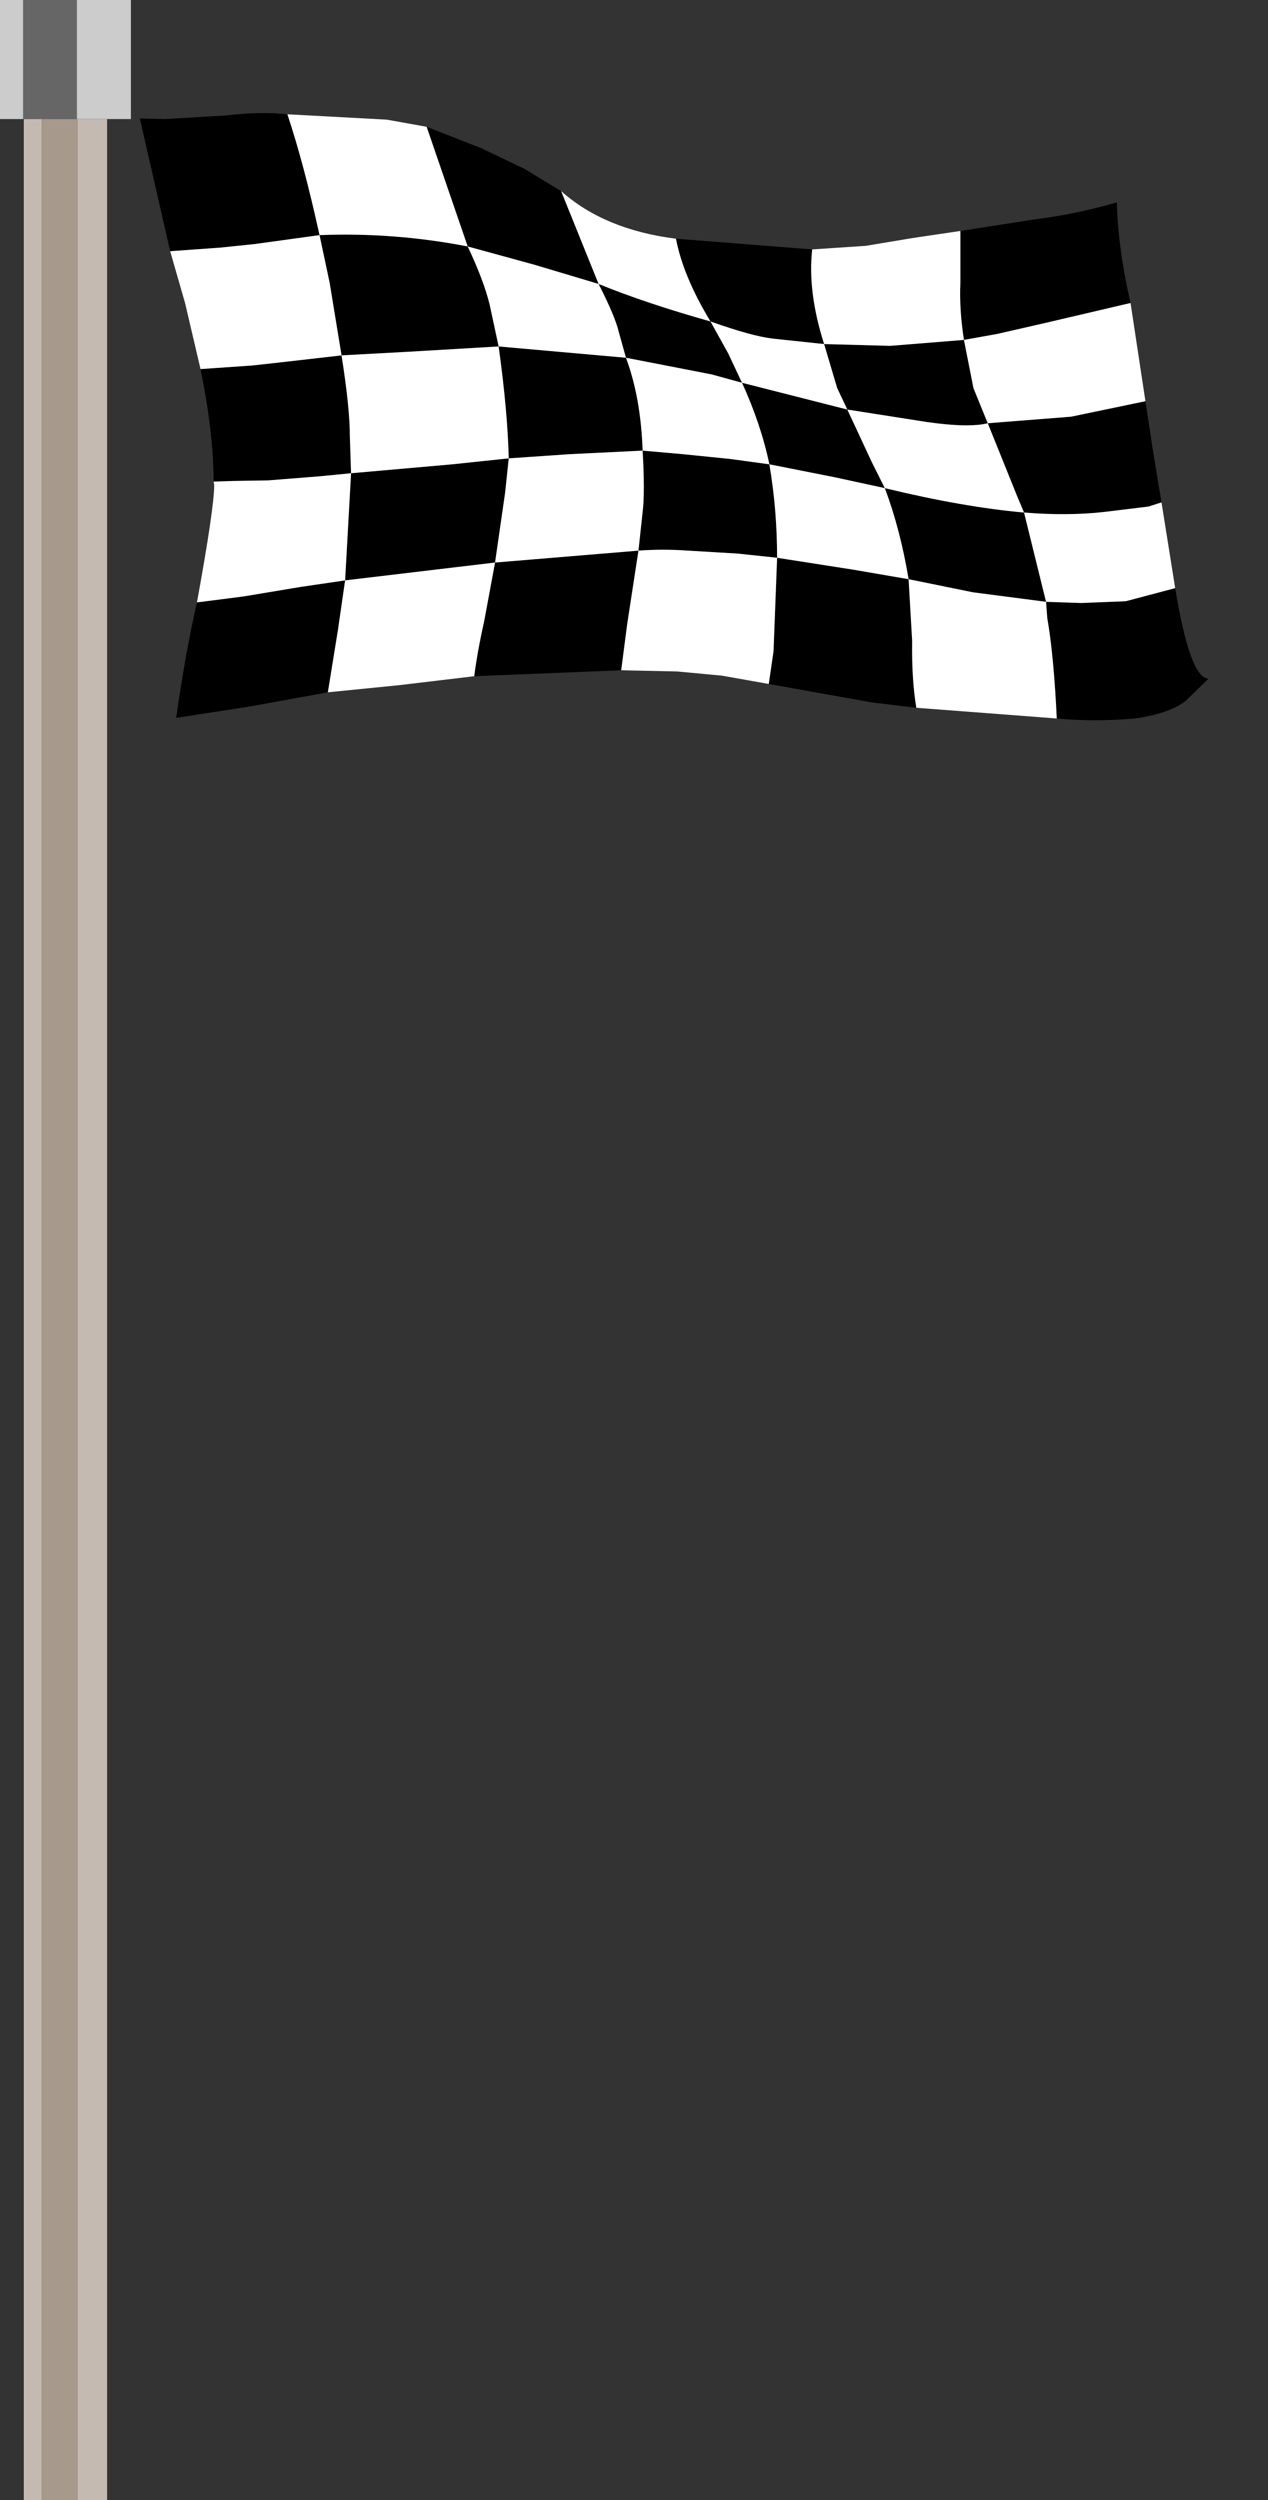 <?xml version="1.0" encoding="UTF-8" standalone="no"?>
<svg xmlns:ffdec="https://www.free-decompiler.com/flash" xmlns:xlink="http://www.w3.org/1999/xlink" ffdec:objectType="frame" height="210.0px" width="106.55px" xmlns="http://www.w3.org/2000/svg">
  <rect width="100%" height="100%" fill="#333333" stroke="none"/>
  <g transform="matrix(1.0, 0.0, 0.0, 1.0, 2.0, 10.0)">
    <use ffdec:characterId="2643" height="210.0" transform="matrix(1.0, 0.0, 0.0, 1.0, -2.0, -10.0)" width="11.0" xlink:href="#shape0"/>
    <use ffdec:characterId="2648" height="51.0" transform="matrix(1.0, 0.0, 0.0, 1.0, 9.75, -0.5)" width="89.8" xlink:href="#shape1"/>
  </g>
  <defs>
    <g id="shape0" transform="matrix(1.0, 0.0, 0.0, 1.0, 2.0, 10.0)">
      <path d="M4.45 -10.0 L9.0 -10.0 9.0 0.0 7.0 0.0 4.5 0.0 4.45 0.0 4.45 -10.0 M-0.05 0.0 L-2.0 0.0 -2.0 -10.0 -0.05 -10.0 -0.05 0.0" fill="#cccccc" fill-rule="evenodd" stroke="none"/>
      <path d="M0.0 0.0 L-0.05 0.0 -0.05 -10.0 4.45 -10.0 4.45 0.0 1.5 0.0 0.0 0.0" fill="#666666" fill-rule="evenodd" stroke="none"/>
      <path d="M7.0 0.0 L7.0 200.0 4.5 200.0 4.5 0.0 7.0 0.0 M1.5 200.0 L0.0 200.0 0.0 0.0 1.5 0.0 1.5 200.0" fill="#c5bab1" fill-rule="evenodd" stroke="none"/>
      <path d="M4.5 200.0 L1.5 200.0 1.5 0.0 4.45 0.0 4.5 0.0 4.5 200.0" fill="#a7998b" fill-rule="evenodd" stroke="none"/>
    </g>
    <g id="shape1" transform="matrix(1.0, 0.0, 0.0, 1.0, -9.75, 0.5)">
      <path d="M12.3 11.1 L9.75 -0.05 11.9 0.0 16.95 -0.3 Q19.9 -0.65 22.15 -0.4 23.55 3.8 24.85 9.75 L19.4 10.5 16.5 10.8 12.3 11.1 M33.85 0.65 L38.45 2.45 42.1 4.2 45.15 6.05 48.3 13.85 Q52.2 15.45 57.7 17.0 L59.2 19.7 60.35 22.15 57.8 21.45 50.6 20.05 50.0 17.9 Q49.7 16.6 48.3 13.85 L42.95 12.25 37.3 10.7 Q38.65 13.55 39.15 15.6 L39.9 19.1 50.6 20.05 Q51.85 23.4 52.0 27.85 L55.4 28.15 59.35 28.55 62.65 29.0 Q61.95 25.65 60.35 22.15 L69.2 24.4 71.25 28.8 72.35 31.0 68.2 30.1 62.65 29.0 Q63.3 32.8 63.3 36.85 L69.7 37.85 74.35 38.65 74.65 43.85 Q74.6 47.05 75.0 49.45 L71.25 49.0 62.6 47.45 63.0 44.7 63.3 36.85 60.0 36.5 55.8 36.25 Q53.7 36.1 51.65 36.25 L50.7 42.45 50.2 46.3 37.85 46.8 Q38.1 44.8 38.7 42.1 L39.6 37.25 27.0 38.75 26.4 42.9 25.55 48.15 18.95 49.35 12.8 50.3 Q13.65 44.45 14.55 40.6 L18.45 40.1 23.25 39.3 27.0 38.75 27.5 29.75 24.95 30.0 20.55 30.35 17.55 30.4 15.95 30.45 Q15.95 26.4 14.85 21.0 L19.2 20.7 21.45 20.45 26.7 19.85 25.7 13.75 24.85 9.75 Q31.1 9.5 37.3 10.7 L33.85 0.65 M54.8 10.05 L66.25 10.95 Q65.85 14.5 67.25 18.9 L63.0 18.45 Q61.2 18.25 57.7 17.0 55.4 13.2 54.8 10.05 M78.7 9.4 L84.8 8.45 Q88.4 8.0 91.85 7.0 91.95 10.9 93.0 15.45 L85.95 17.1 81.8 18.05 79.0 18.55 Q78.6 16.0 78.7 13.75 L78.7 9.4 M94.25 23.7 L94.85 27.65 95.6 32.2 94.5 32.55 90.8 33.0 Q87.75 33.35 84.05 33.05 L83.5 31.75 81.0 25.55 88.0 25.0 94.25 23.7 M96.75 39.4 Q98.0 47.0 99.55 47.0 L97.6 48.9 Q96.2 49.95 93.35 50.35 89.9 50.65 86.8 50.35 86.55 45.05 86.0 41.9 L85.9 40.55 88.85 40.65 92.6 40.5 96.75 39.4 M68.35 22.6 L67.25 18.9 72.8 19.05 79.0 18.55 79.8 22.6 81.0 25.55 Q79.4 25.95 75.9 25.45 L69.2 24.4 68.35 22.6 M84.05 33.05 L85.9 40.55 79.75 39.75 74.35 38.65 Q73.65 34.45 72.35 31.0 78.95 32.6 84.05 33.05 M52.0 33.0 Q52.2 31.4 52.0 27.85 L45.85 28.15 40.75 28.5 40.45 31.35 39.6 37.25 51.65 36.25 52.0 33.0 M32.25 19.55 L26.7 19.85 Q27.4 24.25 27.4 26.7 L27.5 29.75 36.0 29.0 40.75 28.5 Q40.65 24.5 39.9 19.1 L32.25 19.55" fill="#000000" fill-rule="evenodd" stroke="none"/>
      <path d="M22.15 -0.4 L30.5 0.05 33.85 0.65 37.3 10.7 Q31.1 9.5 24.85 9.75 23.55 3.8 22.15 -0.4 M45.15 6.05 Q48.8 9.3 54.8 10.05 55.4 13.2 57.7 17.0 61.2 18.25 63.0 18.45 L67.25 18.9 Q65.85 14.5 66.25 10.95 L70.75 10.65 74.65 10.0 78.7 9.4 78.7 13.75 Q78.6 16.0 79.0 18.55 L81.8 18.05 85.95 17.1 93.0 15.45 94.25 23.7 88.0 25.0 81.0 25.55 83.5 31.75 84.05 33.05 Q87.75 33.35 90.8 33.0 L94.5 32.55 95.6 32.2 96.2 35.95 96.75 39.4 92.6 40.5 88.85 40.65 85.9 40.55 86.0 41.9 Q86.55 45.05 86.8 50.35 L75.0 49.45 Q74.6 47.05 74.65 43.85 L74.35 38.65 69.7 37.85 63.3 36.85 Q63.3 32.8 62.65 29.0 L68.2 30.1 72.35 31.0 71.25 28.8 69.2 24.4 60.35 22.15 Q61.95 25.65 62.65 29.0 L59.35 28.55 55.4 28.15 52.0 27.85 Q51.85 23.4 50.6 20.05 L39.9 19.1 39.15 15.6 Q38.65 13.55 37.3 10.7 L42.95 12.25 48.3 13.85 Q49.7 16.6 50.0 17.9 L50.6 20.05 57.8 21.45 60.35 22.15 59.2 19.7 57.7 17.0 Q52.2 15.45 48.3 13.85 L45.15 6.05 M62.6 47.45 L58.65 46.75 54.9 46.4 50.2 46.3 50.7 42.45 51.65 36.25 Q53.7 36.1 55.8 36.25 L60.0 36.5 63.3 36.85 63.0 44.7 62.6 47.45 M37.85 46.8 L31.55 47.55 25.55 48.15 26.4 42.9 27.0 38.75 39.6 37.25 38.7 42.1 Q38.1 44.8 37.85 46.8 M14.55 40.6 Q16.0 32.65 16.0 30.75 L15.95 30.45 17.55 30.4 20.55 30.35 24.95 30.0 27.5 29.75 27.0 38.75 23.25 39.3 18.45 40.1 14.55 40.6 M14.85 21.0 L13.55 15.45 12.3 11.1 16.5 10.8 19.4 10.5 24.85 9.75 25.7 13.75 26.7 19.85 21.45 20.45 19.2 20.7 14.85 21.0 M84.05 33.05 Q78.95 32.6 72.35 31.0 73.65 34.45 74.35 38.65 L79.75 39.75 85.9 40.55 84.05 33.05 M68.35 22.6 L69.2 24.4 75.9 25.45 Q79.4 25.95 81.0 25.55 L79.8 22.6 79.0 18.55 72.8 19.05 67.25 18.9 68.35 22.6 M32.25 19.55 L39.9 19.1 Q40.65 24.5 40.75 28.5 L36.0 29.0 27.5 29.75 27.4 26.7 Q27.4 24.25 26.7 19.85 L32.25 19.55 M52.0 33.0 L51.65 36.25 39.6 37.25 40.45 31.35 40.75 28.5 45.85 28.15 52.0 27.85 Q52.2 31.4 52.0 33.0" fill="#ffffff" fill-rule="evenodd" stroke="none"/>
    </g>
  </defs>
</svg>
